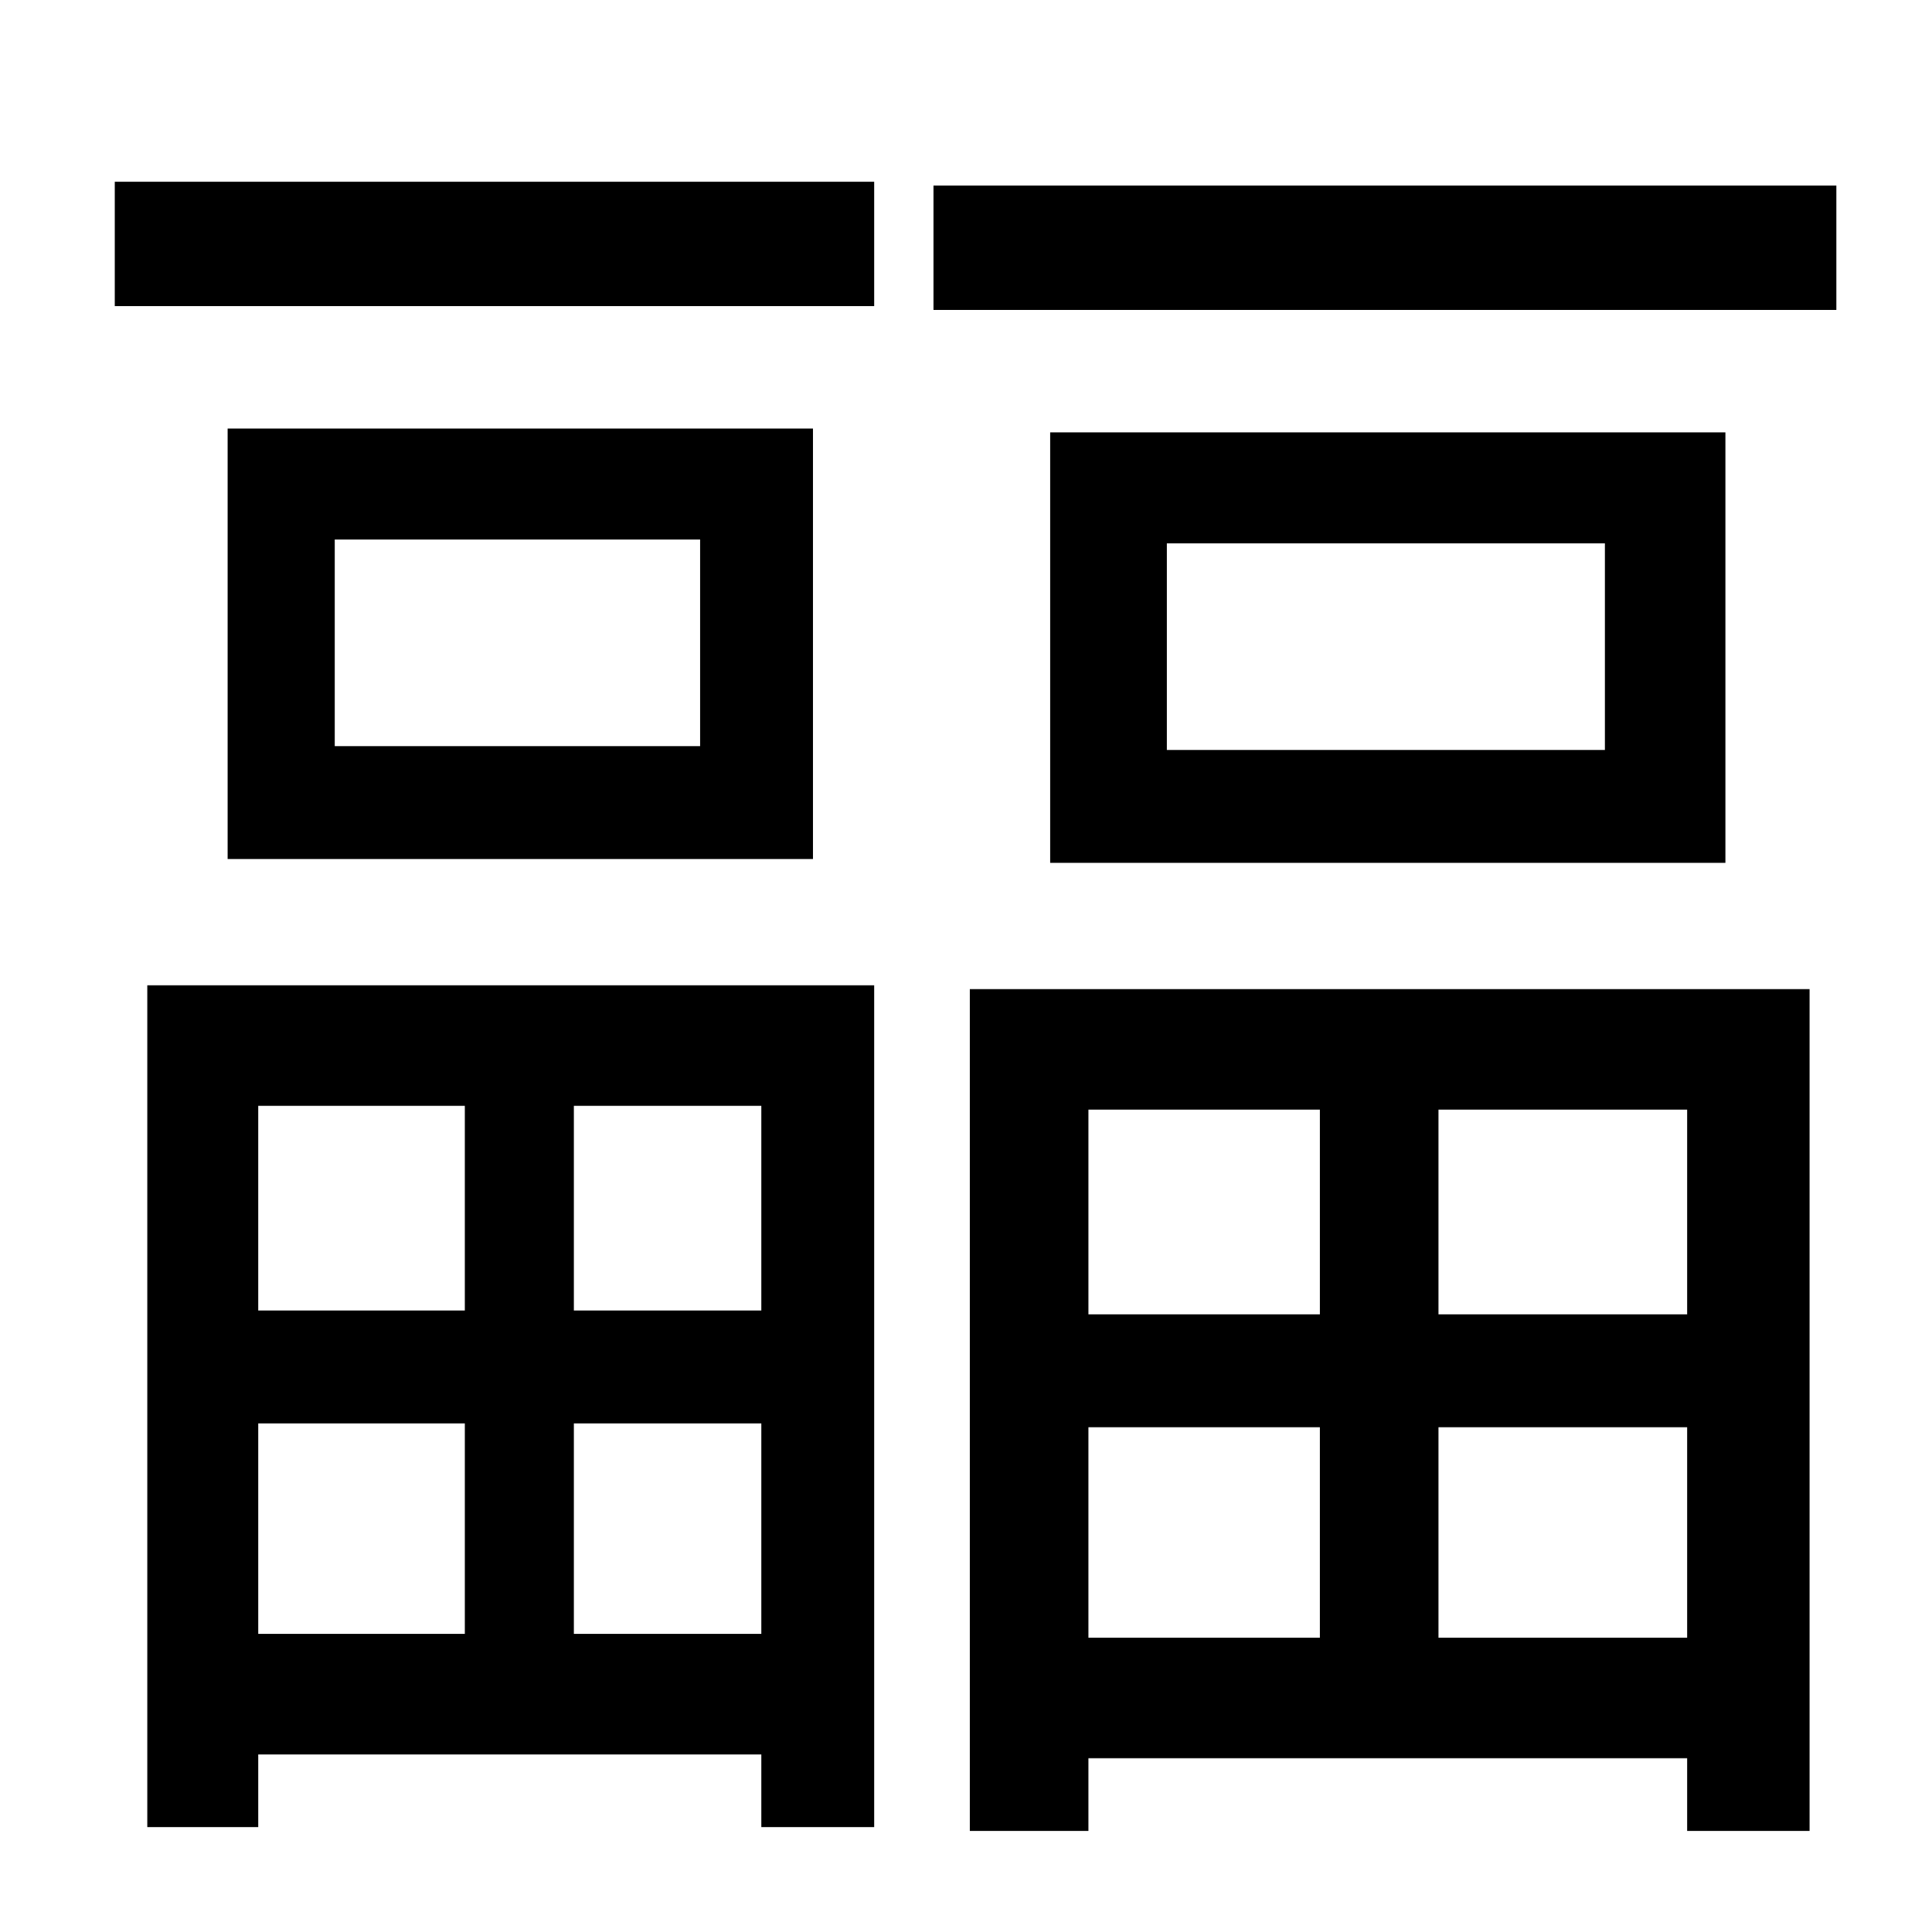 <?xml version="1.0" standalone="no"?>
<!DOCTYPE svg PUBLIC "-//W3C//DTD SVG 1.1//EN" "http://www.w3.org/Graphics/SVG/1.1/DTD/svg11.dtd" >
<svg xmlns="http://www.w3.org/2000/svg" xmlns:xlink="http://www.w3.org/1999/xlink" version="1.1" viewBox="-10 0 1010 1000">
   <path fill="currentColor"
d="M233 578h-108v107h108v-107zM388 685v-107h-98v107h98zM290 854h98v-110h-98v110zM125 854h108v-110h-108v110zM67 955v-440h380v440h-59v-38h-263v38h-58zM356 390v-108h-191v108h191zM109 224h306v225h-306v-225zM50 160v-65h397v65h-397zM680 580h-121v107h121v-107z
M872 687v-107h-130v107h130zM742 856h130v-110h-130v110zM559 856h121v-110h-121v110zM497 957v-440h439v440h-64v-38h-313v38h-62zM829 392v-108h-229v108h229zM539 226h353v225h-353v-225zM478 97h472v65h-472v-65z" />
</svg>
